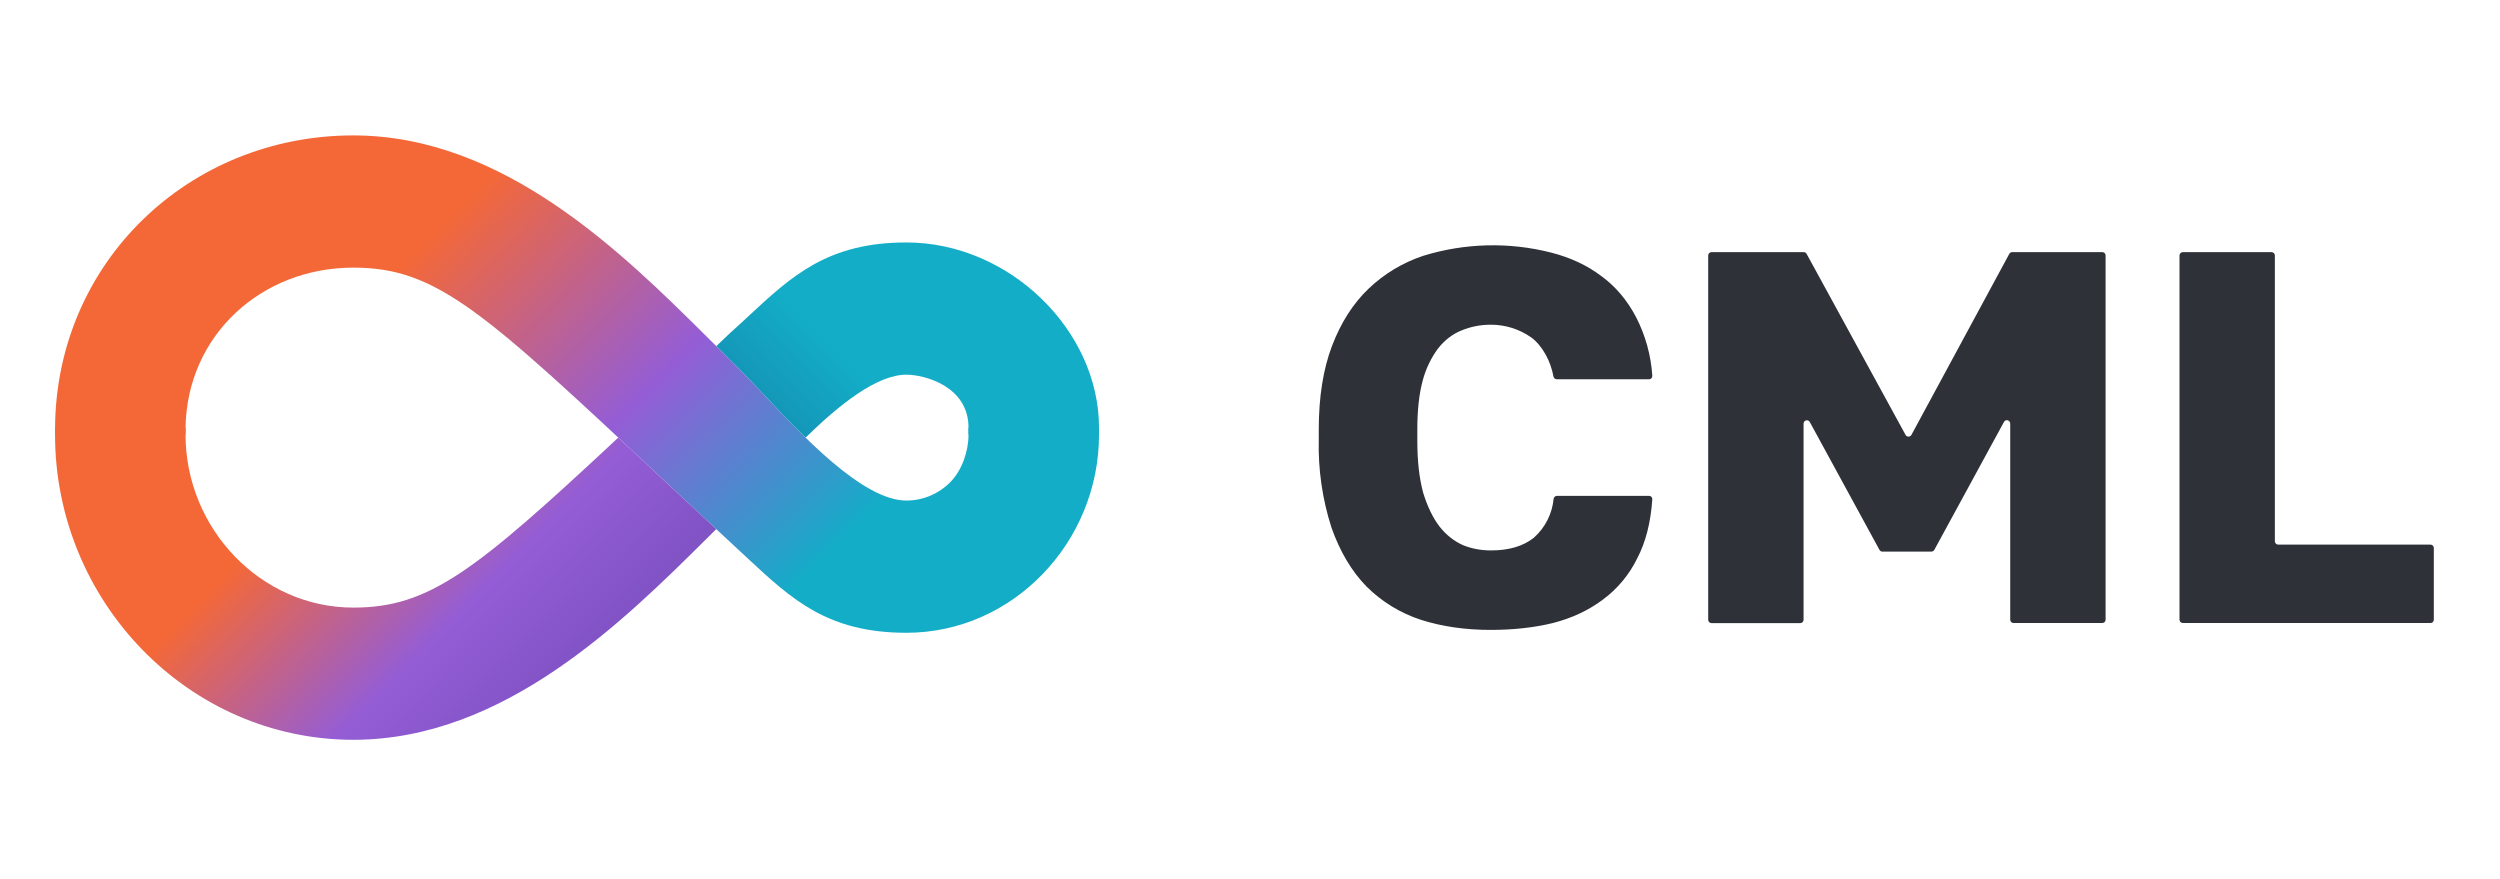 <svg fill="none" height="64" viewBox="0 0 182 64" width="182" xmlns="http://www.w3.org/2000/svg" xmlns:xlink="http://www.w3.org/1999/xlink"><linearGradient id="a" gradientUnits="userSpaceOnUse" x1="32.008" x2="58.348" y1="16.444" y2="42.442"><stop offset="0" stop-color="#f46837"/><stop offset=".52" stop-color="#945dd6"/><stop offset="1" stop-color="#13adc7"/></linearGradient><linearGradient id="b" gradientUnits="userSpaceOnUse" x1="26.008" x2="43.23" y1="32.148" y2="49.146"><stop offset="0" stop-color="#f46837"/><stop offset=".583" stop-color="#945dd6"/><stop offset="1" stop-color="#7e51c2"/></linearGradient><linearGradient id="c" gradientUnits="userSpaceOnUse" x1="55.466" x2="65.133" y1="28.707" y2="19.166"><stop offset="0" stop-color="#1497b8"/><stop offset=".453" stop-color="#13adc7"/></linearGradient><path d="m51.458 24.516c-6.078-6.032-14.768-14.658-25.735-14.658-11.94 0-21.629 9.202-21.715 21.276-0.0.054 0 .453 0 .507h9.5c0-.065-.001-.442 0-.507.102-6.741 5.533-11.651 12.215-11.651 6.092 0 9.483 3.178 22.747 15.612 2.011 1.885 4.029 3.759 6.048 5.634 3.126 2.901 5.75 5.338 11.466 5.338 7.745 0 14.024-6.579 14.024-14.426v-.507h-9.5v.507c0 1.216-.477 2.599-1.325 3.458-.848.86-1.999 1.342-3.199 1.342-3.147 0-7.51-4.654-10.583-7.933-1.281-1.367-2.615-2.673-3.943-3.993z" fill="url(#a)"/><path d="m45.011 31.858c1.073 1.002 2.223 2.079 3.458 3.236 1.222 1.145 2.446 2.287 3.672 3.426l-.684.679c-6.077 6.032-14.768 14.658-25.735 14.658-11.993 0-21.715-10.068-21.715-22.217v-.507h9.5v.507c0 6.834 5.469 12.593 12.215 12.593 5.525 0 8.827-2.615 19.289-12.375z" fill="url(#b)"/><path d="m58.643 31.859c-1.157-1.127-2.264-2.308-3.241-3.349-1.06-1.131-2.156-2.22-3.255-3.309l.944-.904c.494-.441.966-.88 1.427-1.307 3.125-2.902 5.749-5.339 11.466-5.339 7.493 0 14.024 6.393 14.024 13.485v.506h-9.5v-.506c0-3.039-3.236-3.859-4.524-3.859-2.147 0-4.859 2.165-7.342 4.583z" fill="url(#c)"/><path d="m108.543 45.858c-1.852 0-3.549-.241-5.092-.733-1.497-.486-2.858-1.319-3.973-2.43-1.08-1.109-1.929-2.536-2.546-4.282-.665-2.067-.978-4.232-.926-6.403v-.733c0-2.363.318-4.397.964-6.094s1.533-3.086 2.662-4.166c1.131-1.081 2.489-1.897 3.973-2.392 3.031-.938 6.262-1.018 9.335-.232 1.389.357 2.604.926 3.626 1.697 1.06.771 1.899 1.774 2.546 3.009.678 1.322 1.078 2.77 1.176 4.253.01.145-.096.26-.241.26h-6.712c-.056-.001-.11-.02-.153-.055-.044-.035-.075-.084-.088-.138-.104-.568-.299-1.115-.578-1.62-.29-.511-.627-.926-1.042-1.234-.858-.603-1.882-.927-2.931-.926-.772 0-1.495.145-2.16.424-.646.26-1.206.694-1.698 1.311-.518.706-.898 1.505-1.118 2.353-.261.974-.386 2.16-.386 3.549v.81c0 1.495.145 2.748.424 3.78.309 1.003.704 1.832 1.196 2.469.482.617 1.061 1.061 1.697 1.35.646.26 1.321.386 2.045.386 1.311 0 2.353-.309 3.124-.926.82-.729 1.334-1.742 1.437-2.835.009-.058.038-.111.082-.15.044-.039.1-.061.159-.062h6.712c.135 0 .241.116.231.251-.116 1.697-.482 3.124-1.099 4.301-.581 1.191-1.441 2.223-2.508 3.009-1.031.771-2.237 1.34-3.625 1.697-1.389.338-2.893.501-4.513.501zm15.814-27.261c0-.135.106-.241.241-.241h6.712c.096 0 .174.048.212.125l7.204 13.182c.096.164.327.164.424 0l7.126-13.182c.021-.038.052-.07.089-.092s.08-.034.123-.034h6.558c.135 0 .241.106.241.241v26.518c0 .135-.106.241-.241.241h-6.461c-.064 0-.126-.025-.171-.071s-.07-.106-.07-.171v-14.272c0-.26-.338-.347-.454-.125l-5.072 9.315c-.021.038-.051.07-.089.092-.037.022-.08.034-.123.034h-3.568c-.043 0-.086-.011-.123-.034-.038-.022-.068-.054-.089-.092l-5.072-9.306c-.126-.222-.454-.135-.454.116v14.281c0 .135-.106.241-.241.241h-6.461c-.064 0-.125-.025-.17-.071-.045-.045-.071-.106-.071-.17zm34.31 0c0-.135.116-.241.242-.241h6.46c.135 0 .241.106.241.241v20.81c0 .135.116.241.242.241h11.089c.135 0 .241.106.241.241v5.226c0 .135-.096.241-.241.241h-18.032c-.064 0-.126-.025-.171-.071s-.071-.106-.071-.171z" fill="#2e3137"/></svg>